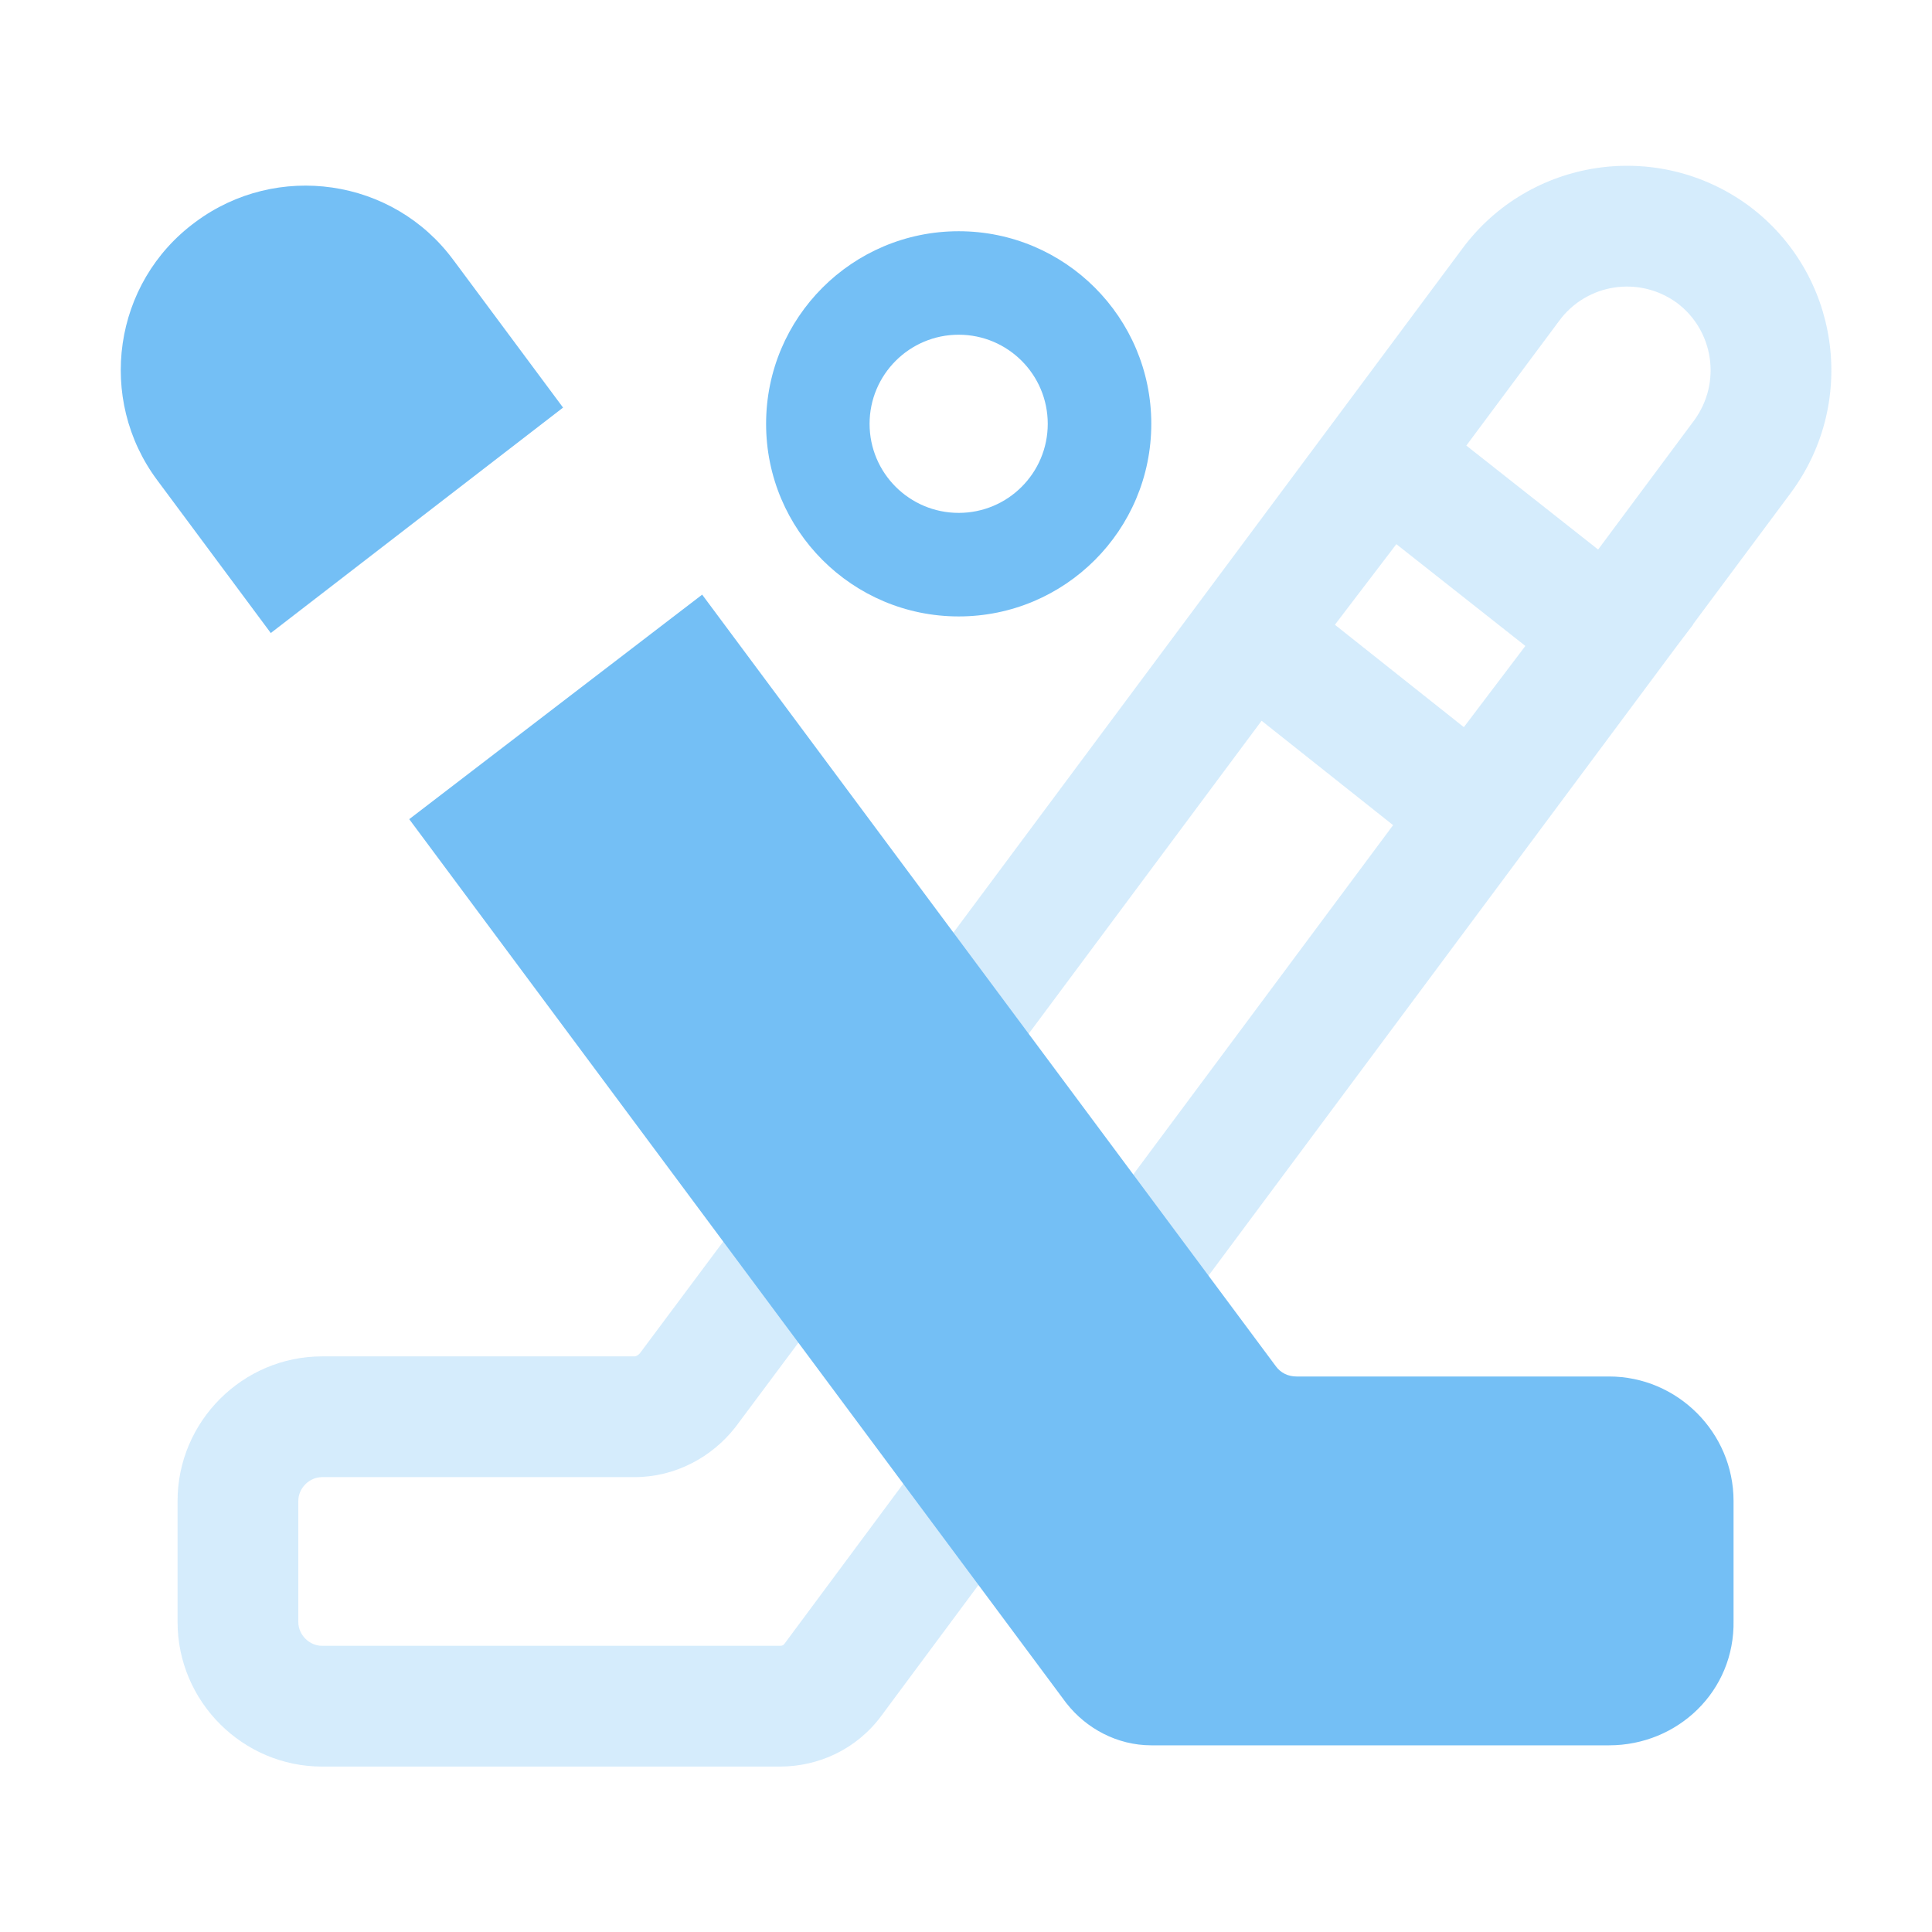 <?xml version="1.0" encoding="utf-8"?>
<svg xmlns="http://www.w3.org/2000/svg" fill="none" height="32" viewBox="0 0 32 32" width="32">
<path clip-rule="evenodd" d="M19.069 7.02C19.069 8.782 17.64 10.21 15.879 10.21C14.117 10.21 12.689 8.782 12.689 7.02C12.689 5.258 14.117 3.83 15.879 3.83C17.64 3.83 19.069 5.258 19.069 7.02ZM17.354 7.02C17.354 7.835 16.694 8.495 15.879 8.495C15.064 8.495 14.403 7.835 14.403 7.02C14.403 6.205 15.064 5.544 15.879 5.544C16.694 5.544 17.354 6.205 17.354 7.02Z" fill="#74BFF5" fill-rule="evenodd"/>
<path clip-rule="evenodd" d="M24.287 7.38L25.83 5.307C26.284 4.697 27.15 4.561 27.776 5.017C28.383 5.472 28.518 6.336 28.062 6.961L26.47 9.102L24.287 7.38ZM20.896 11.938L16.891 17.32L15.286 16.126L24.226 4.111C25.337 2.62 27.449 2.298 28.961 3.405L28.968 3.41C30.459 4.522 30.781 6.633 29.674 8.146L29.67 8.152L28.041 10.341L28.044 10.344L27.771 10.704L19.909 21.274L18.304 20.08L23.074 13.667L20.896 11.938ZM22.11 10.348L23.128 9.013L25.265 10.699L24.246 12.044L22.11 10.348Z" fill="#74BFF5" fill-rule="evenodd" opacity="0.3"/>
<path clip-rule="evenodd" d="M13.872 21.37L12.184 23.634L12.176 23.644C11.793 24.132 11.188 24.466 10.511 24.466H5.335C5.123 24.466 4.941 24.648 4.941 24.86V26.866C4.941 27.078 5.123 27.26 5.335 27.26H12.918C12.941 27.26 12.957 27.255 12.966 27.251C12.974 27.247 12.982 27.241 12.99 27.229L12.994 27.225L15.248 24.188L16.854 25.38L14.603 28.412C14.602 28.413 14.602 28.414 14.601 28.415C14.192 28.971 13.562 29.26 12.918 29.26H5.335C4.019 29.26 2.941 28.182 2.941 26.866V24.86C2.941 23.544 4.019 22.466 5.335 22.466H10.511C10.516 22.466 10.529 22.465 10.548 22.455C10.566 22.446 10.584 22.431 10.599 22.414L12.269 20.175L13.872 21.37Z" fill="#74BFF5" fill-rule="evenodd" opacity="0.3"/>
<path clip-rule="evenodd" d="M7.514 4.313C6.509 2.943 4.581 2.678 3.239 3.676C1.868 4.682 1.603 6.611 2.604 7.953L4.485 10.485L9.326 6.751L7.516 4.315L7.514 4.313ZM11.63 9.849L9.148 11.751L6.778 13.568L17.66 28.207L17.666 28.214C17.991 28.628 18.503 28.908 19.069 28.908H26.652C27.785 28.908 28.736 28.014 28.713 26.84V24.86C28.713 23.728 27.784 22.799 26.652 22.799H21.475C21.332 22.799 21.212 22.738 21.134 22.632L11.63 9.849Z" fill="#74BFF5" fill-rule="evenodd"/>
</svg>